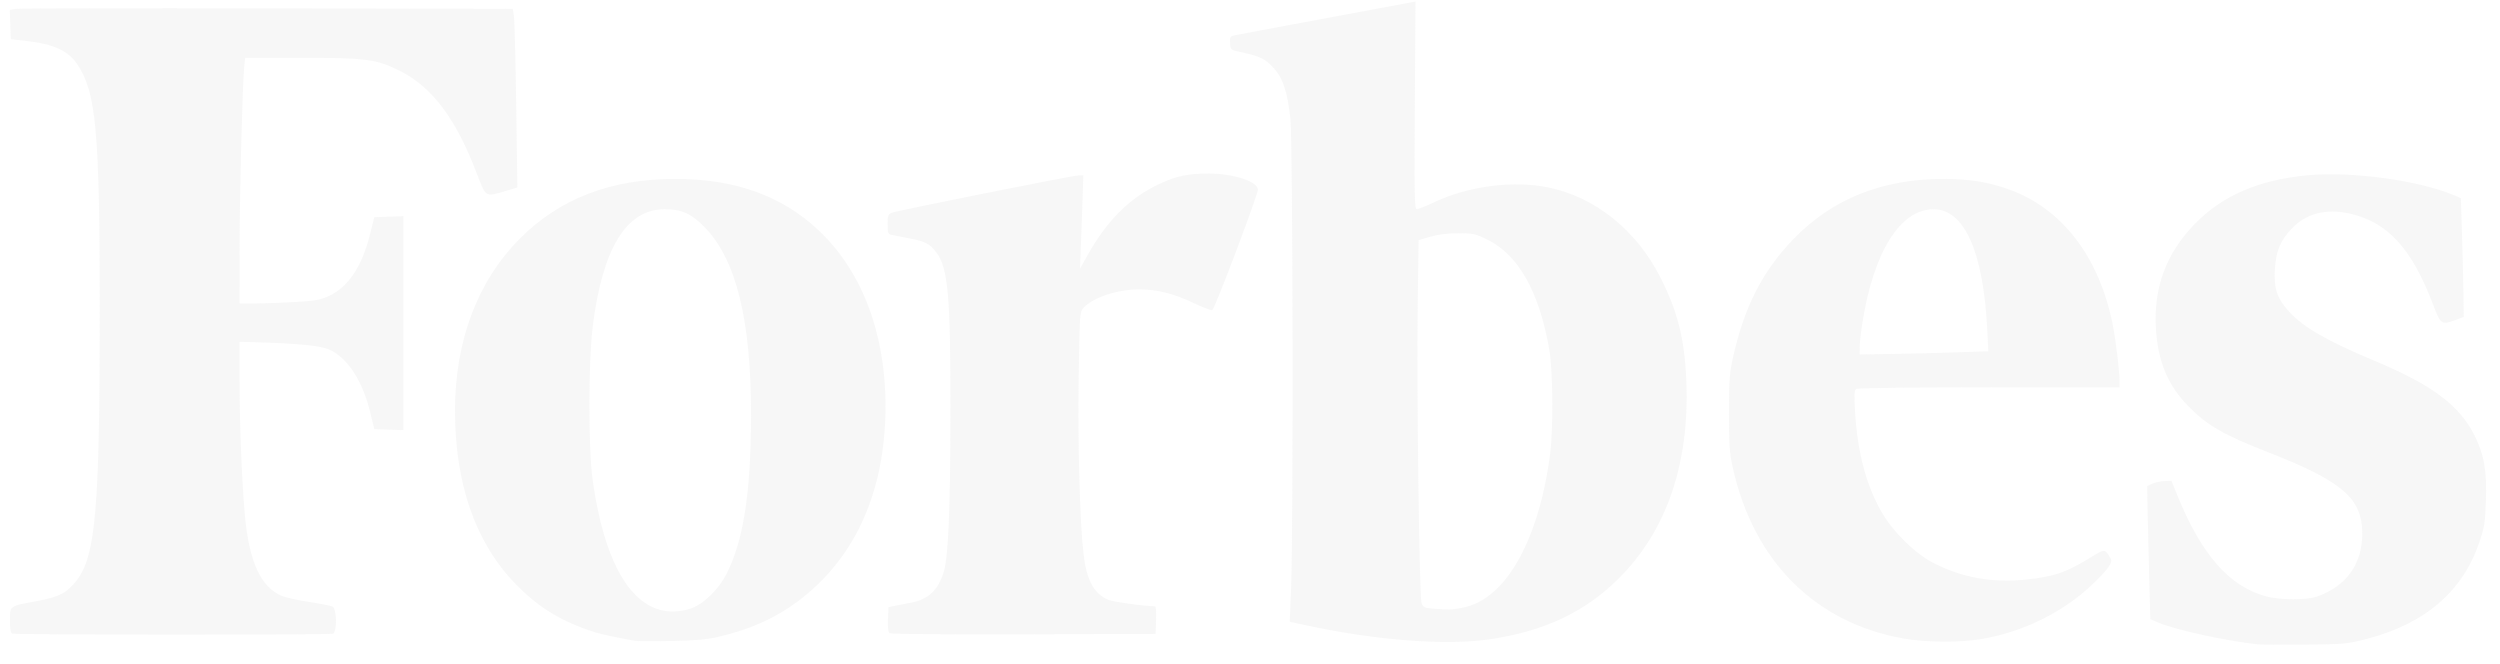 <svg width="113" height="30" viewBox="0 0 113 30" fill="none" xmlns="http://www.w3.org/2000/svg">
<path fill-rule="evenodd" clip-rule="evenodd" d="M102.04 29.123C100.607 28.969 98.325 28.47 97.566 28.143L97.194 27.983L97.144 26.145C97.116 25.133 97.084 23.781 97.072 23.14L97.052 21.973L97.274 21.867C97.396 21.808 97.643 21.754 97.823 21.745L98.149 21.73L98.427 22.414C99.511 25.083 100.782 26.523 102.443 26.96C103.077 27.127 104.264 27.129 104.734 26.963C106.047 26.499 106.768 25.504 106.774 24.145C106.781 22.535 105.897 21.762 102.555 20.456C100.484 19.647 99.762 19.23 98.902 18.35C97.974 17.4 97.529 16.319 97.445 14.813C97.344 12.993 97.914 11.46 99.175 10.152C100.445 8.837 102.093 8.124 104.338 7.919C106.315 7.739 109.35 8.158 110.94 8.831L111.231 8.954L111.282 10.593C111.311 11.495 111.34 12.703 111.348 13.279L111.361 14.325L110.972 14.469C110.356 14.698 110.315 14.669 109.973 13.762C109.012 11.216 107.897 10.011 106.158 9.643C105.098 9.42 104.213 9.661 103.57 10.349C103.068 10.885 102.872 11.362 102.824 12.162C102.773 13.03 102.928 13.498 103.458 14.078C104.11 14.793 105.18 15.41 107.311 16.3C109.921 17.391 111.166 18.317 111.843 19.671C112.283 20.55 112.407 21.252 112.363 22.604C112.33 23.618 112.297 23.826 112.067 24.507C111.315 26.727 109.617 28.189 106.995 28.874C106.106 29.106 105.979 29.118 104.213 29.137C103.195 29.148 102.217 29.142 102.04 29.123ZM67.358 28.893C69.803 28.526 71.596 27.686 73.114 26.197C75.309 24.045 76.366 21.007 76.224 17.263C76.15 15.335 75.835 14.076 75.036 12.514C73.954 10.397 72.104 8.913 70.003 8.476C68.426 8.148 66.398 8.405 64.856 9.128C64.472 9.308 64.104 9.455 64.039 9.455C63.935 9.455 63.924 8.859 63.95 4.76L63.981 0.065L63.658 0.13C63.48 0.166 61.669 0.503 59.633 0.88C57.597 1.257 55.852 1.584 55.755 1.607C55.608 1.642 55.582 1.698 55.598 1.95C55.615 2.231 55.639 2.256 55.935 2.321C56.955 2.546 57.137 2.626 57.516 3.018C57.981 3.498 58.191 4.111 58.328 5.39C58.438 6.41 58.462 23.975 58.358 26.568L58.296 28.105L59.125 28.282C62.264 28.954 65.393 29.186 67.358 28.893ZM89.525 28.89C91.39 28.588 93.226 27.693 94.546 26.443C95.268 25.758 95.508 25.427 95.407 25.255C95.139 24.793 95.151 24.793 94.466 25.214C93.375 25.884 92.829 26.069 91.548 26.2C90.051 26.354 88.671 26.104 87.395 25.448C86.549 25.013 85.535 24.012 85.028 23.111C84.336 21.882 83.961 20.447 83.849 18.603C83.802 17.828 83.812 17.635 83.903 17.578C83.965 17.538 86.648 17.506 89.91 17.506L95.804 17.504V17.271C95.804 16.742 95.63 15.319 95.475 14.573C94.848 11.573 93.195 9.434 90.838 8.574C89.9 8.231 89.013 8.087 87.843 8.087C85.071 8.087 82.808 8.996 81.057 10.813C79.661 12.262 78.832 13.889 78.327 16.176C78.174 16.865 78.149 17.224 78.149 18.672C78.149 20.108 78.175 20.479 78.323 21.144C79.261 25.365 82.038 28.145 86.027 28.858C87.038 29.038 88.528 29.052 89.525 28.89ZM32.475 28.785C33.903 28.452 35.041 27.943 36.059 27.183C38.533 25.334 39.889 22.499 40.015 18.913C40.138 15.377 39.072 12.364 37.011 10.42C35.338 8.843 33.229 8.087 30.504 8.087C27.615 8.087 25.288 8.983 23.498 10.785C21.58 12.715 20.566 15.408 20.566 18.569C20.566 21.847 21.482 24.494 23.259 26.348C24.239 27.37 25.193 27.984 26.561 28.47C27.044 28.642 27.4 28.725 28.693 28.965C28.804 28.986 29.546 28.99 30.343 28.974C31.416 28.953 31.961 28.905 32.475 28.785ZM16.918 19.396L16.732 18.631C16.381 17.195 15.707 16.166 14.873 15.797C14.489 15.627 13.536 15.53 11.694 15.474L10.829 15.448V17.265C10.829 19.244 10.938 21.923 11.077 23.376C11.272 25.403 11.79 26.522 12.719 26.927C12.897 27.005 13.458 27.131 13.967 27.207C14.476 27.283 14.956 27.378 15.033 27.418C15.23 27.52 15.241 28.569 15.047 28.644C14.895 28.702 0.694 28.698 0.549 28.639C0.482 28.612 0.449 28.412 0.449 28.04C0.449 27.373 0.406 27.403 1.696 27.164C2.685 26.98 3.039 26.793 3.476 26.22C4.323 25.109 4.506 22.97 4.508 14.164C4.51 5.894 4.35 4.154 3.474 2.876C3.086 2.309 2.431 2.001 1.334 1.87L0.489 1.768L0.465 1.108L0.442 0.449L0.707 0.402C0.853 0.375 5.968 0.365 12.074 0.377L23.177 0.4L23.229 0.722C23.257 0.899 23.304 2.715 23.333 4.758L23.385 8.473L22.813 8.646C21.951 8.908 21.956 8.911 21.569 7.886C20.617 5.366 19.525 3.913 18.031 3.18C17.001 2.674 16.524 2.613 13.614 2.613H11.082L11.038 3.036C10.957 3.828 10.827 8.926 10.828 11.327L10.829 13.721L11.573 13.717C11.983 13.715 12.79 13.684 13.367 13.65C14.235 13.598 14.493 13.552 14.856 13.384C15.748 12.971 16.355 12.062 16.727 10.582L16.919 9.817L18.232 9.771V19.442L16.918 19.396ZM40.216 28.624C40.143 28.577 40.119 28.392 40.136 28.001L40.16 27.445L40.442 27.385C40.596 27.352 40.929 27.286 41.181 27.239C41.96 27.094 42.408 26.671 42.66 25.842C42.865 25.167 42.956 23.008 42.96 18.672C42.966 13.368 42.856 12.115 42.319 11.405C42.029 11.021 41.819 10.911 41.114 10.776C40.767 10.709 40.4 10.637 40.301 10.617C40.139 10.583 40.12 10.53 40.12 10.136C40.12 9.753 40.144 9.683 40.301 9.619C40.541 9.52 48.513 7.926 48.768 7.926H48.967L48.928 9.113C48.906 9.766 48.872 10.717 48.852 11.226L48.814 12.152L49.103 11.63C50.027 9.963 51.064 8.928 52.443 8.296C53.2 7.949 53.705 7.845 54.64 7.845C55.749 7.845 56.857 8.207 56.857 8.569C56.857 8.813 54.904 13.976 54.796 14.018C54.743 14.038 54.362 13.892 53.948 13.694C53.085 13.279 52.276 13.077 51.49 13.079C50.511 13.081 49.419 13.441 48.987 13.904C48.803 14.102 48.802 14.114 48.756 17.071C48.71 20 48.808 23.572 48.972 25.009C49.113 26.233 49.438 26.836 50.109 27.116C50.334 27.21 51.751 27.404 52.214 27.405C52.249 27.405 52.267 27.685 52.254 28.029L52.23 28.652L46.276 28.672C43.035 28.682 40.332 28.661 40.216 28.624ZM31.171 27.523C31.741 27.354 32.444 26.694 32.819 25.977C33.593 24.497 33.939 22.308 33.947 18.832C33.958 14.477 33.275 11.705 31.834 10.253C31.229 9.644 30.8 9.455 30.027 9.456C28.31 9.459 27.22 11.252 26.789 14.782C26.592 16.405 26.59 20.271 26.788 21.69C27.398 26.081 28.972 28.176 31.171 27.523ZM66.037 27.484C66.622 27.373 67.076 27.14 67.563 26.702C68.785 25.603 69.704 23.334 70.065 20.523C70.213 19.378 70.193 16.769 70.03 15.813C69.588 13.228 68.64 11.53 67.257 10.846C66.683 10.562 66.595 10.542 65.914 10.542C65.427 10.542 65.009 10.594 64.653 10.699L64.12 10.856L64.08 13.798C64.03 17.566 64.153 27.001 64.255 27.271C64.321 27.444 64.394 27.481 64.719 27.506C65.481 27.566 65.611 27.564 66.037 27.484ZM88.473 15.925L89.873 15.876L89.823 14.882C89.645 11.374 88.787 9.457 87.395 9.458C85.882 9.46 84.673 11.405 84.171 14.647C84.109 15.045 84.058 15.518 84.057 15.697L84.056 16.022L85.564 15.998C86.394 15.985 87.703 15.952 88.473 15.925Z" fill="#D9DADB" fill-opacity="0.2"/>
</svg>
